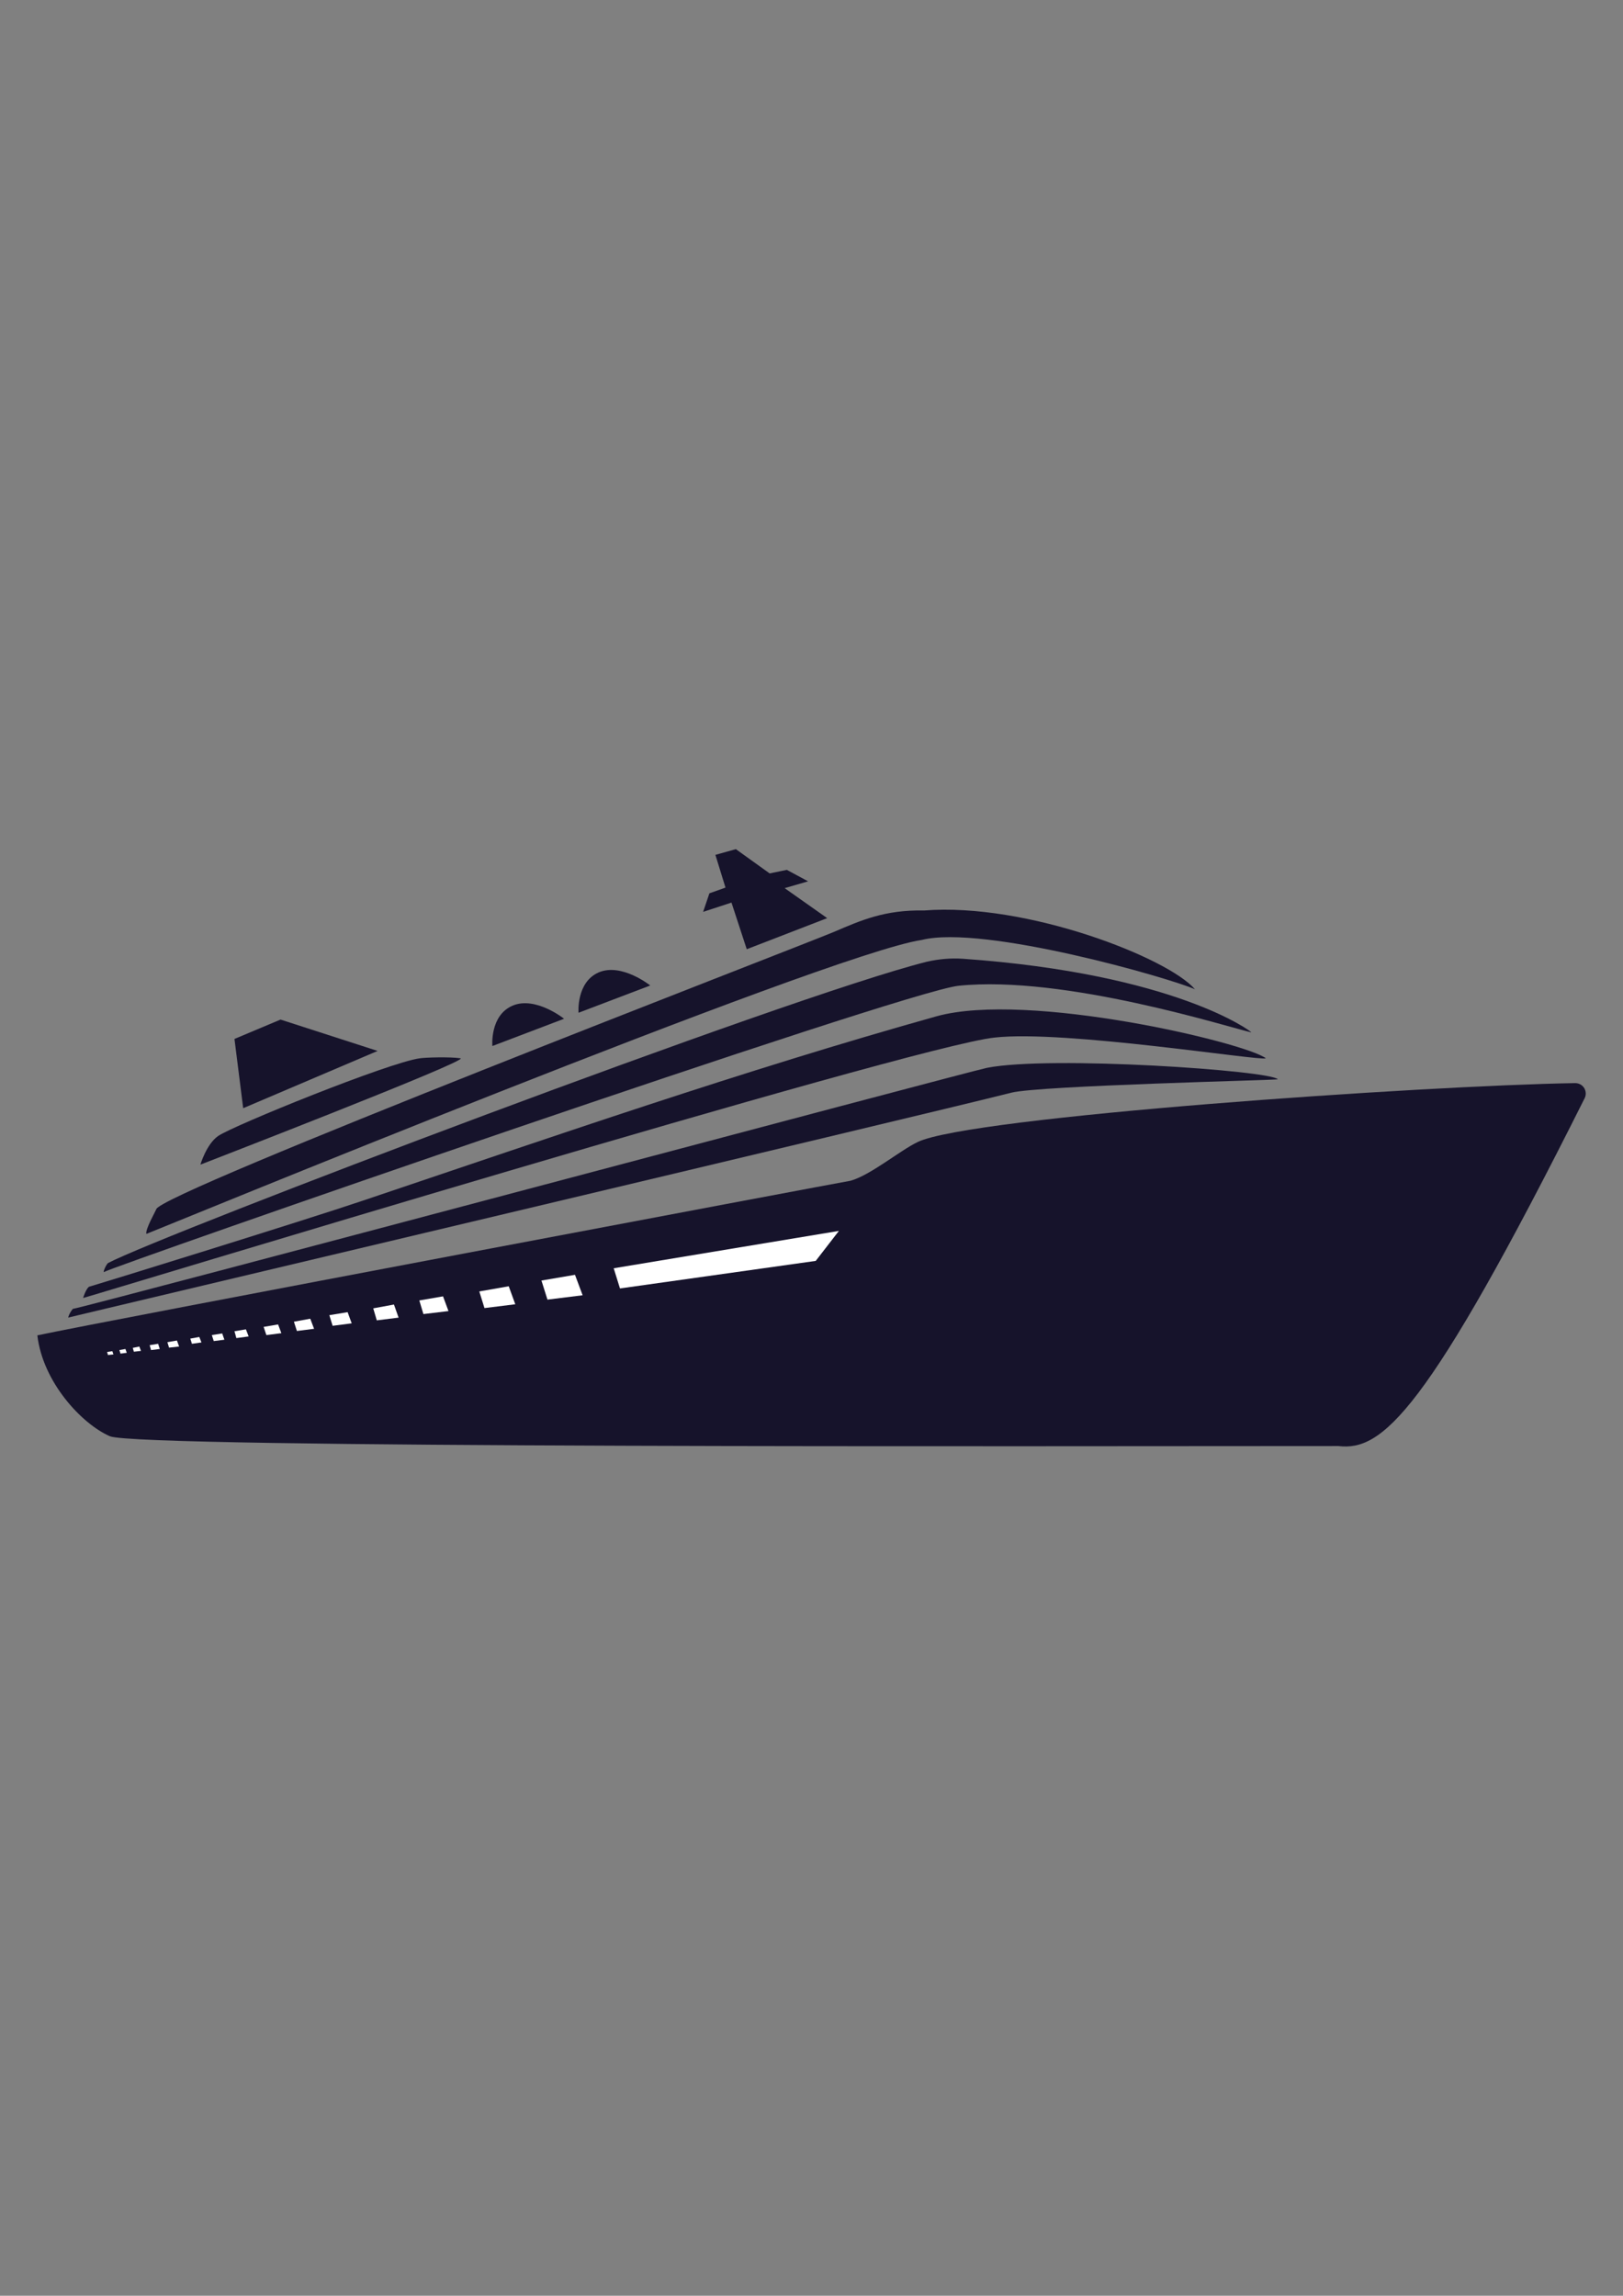<?xml version="1.0" encoding="utf-8"?>
<!-- Generator: Adobe Illustrator 25.2.3, SVG Export Plug-In . SVG Version: 6.00 Build 0)  -->
<svg version="1.1" id="Layer_1" xmlns="http://www.w3.org/2000/svg" xmlns:xlink="http://www.w3.org/1999/xlink" x="0px" y="0px"
	 viewBox="0 0 595.3 841.9" style="enable-background:new 0 0 595.3 841.9;" xml:space="preserve">
<rect x="0" y="0" width="595.3" height="841.9" fill="#808080" stroke="none"/>
<style type="text/css">
	.st0{fill-rule:evenodd;clip-rule:evenodd;fill:#16132B;}
	.st1{fill-rule:evenodd;clip-rule:evenodd;fill:#FFFFFF;}
</style>
<path class="st0" d="M438.3,362.8c-8.7-4-77.6-23.8-100.2-18.1C303.4,349.8,54,452.5,53.7,452.5c-0.5-1.6,3.3-8.2,3.6-9
	c0.1-5.7,236.2-96.5,248.7-101.8c9.8-4.2,18.6-8.1,32.9-7.8C376.6,330.9,428.5,351.3,438.3,362.8z"/>
<path class="st0" d="M353.2,351.6c77.8,5.5,105.8,26.7,105.8,27c-8.2-1.8-68.5-21.1-107.4-17.1c-20.4,2.1-310.9,103.1-313.5,105
	c-0.3,0,0.6-2.4,1.5-3.3c19.7-10.4,249.6-97.8,300.3-110.5C344.3,351.7,348.7,351.3,353.2,351.6z"/>
<path class="st0" d="M464.3,388.1c-1.8,1.1-73.8-10.5-99.5-7.6C334.6,383.6,31.2,476,30.5,476c0-0.2,1-3.2,2.1-4.1
	c2.9-0.8,78.3-24.1,100.5-31.6c69.5-23.4,139.7-47.8,210.4-67.6C377.1,363.4,457,382.4,464.3,388.1z"/>
<path class="st0" d="M490.9,530.3c-109.8,0-440.1,0.9-450.6-3.6c-10.3-4.5-24.6-19.8-26.6-37c23.3-5,292.9-55.8,298.3-56.7
	c7.4-2.1,18.1-11.1,24.6-14.2c19.2-9.3,185.8-20.7,241.1-21.6c0.6,0,1.2,0.1,1.8,0.4c1.9,0.9,2.7,3.3,1.7,5.2
	C523.1,518.8,506.9,532.2,490.9,530.3z"/>
<path class="st0" d="M468.7,395.8c-0.2,0.3-87.3,2.3-97.7,4.9c-32.3,8.2-346.4,82.5-346,82.5c0.3-1.2,0.9-2.2,1.7-3.2
	c4.6-0.6,329.1-87.2,335.3-88.4C385.3,387,466.2,392.6,468.7,395.8z"/>
<polyline class="st0" points="273.9,348.1 268.3,331 257.9,334.4 260.2,327.6 266.1,325.5 262.4,313.5 269.9,311.4 282.3,320.3 
	288.6,319 296.4,323.2 287.8,325.7 303.4,336.7 "/>
<polygon class="st0" points="102.9,373.9 86,381 89.2,406.4 138.5,385.4 "/>
<path class="st0" d="M168.9,388.1c-3.9-0.6-13-0.3-14.9,0c-11.3,1.5-68.3,24.6-74,28.5c-4.3,3-6.5,10.5-6.5,10.5
	S172.8,388.7,168.9,388.1z"/>
<path class="st0" d="M212.2,371.4c0,0-0.9-11.2,7.4-14.8c8.4-3.6,18.9,4.8,18.9,4.8L212.2,371.4z"/>
<path class="st0" d="M180.6,383.6c0,0-1-11.2,7.4-14.8c8.4-3.6,18.9,4.8,18.9,4.8L180.6,383.6z"/>
<polygon class="st1" points="213.7,475 200.8,476.6 198.6,469.6 210.9,467.5 "/>
<polygon class="st1" points="189,478.3 177.7,479.7 175.8,473.6 186.6,471.7 "/>
<polygon class="st1" points="164.5,480.8 155.3,481.9 153.8,476.9 162.5,475.4 "/>
<polygon class="st1" points="146.2,483.2 138.2,484.2 136.9,479.8 144.5,478.4 "/>
<polygon class="st1" points="129,485.3 122,486.2 120.8,482.3 127.5,481.2 "/>
<polygon class="st1" points="115.2,487.3 108.9,488.1 107.8,484.7 113.8,483.6 "/>
<polygon class="st1" points="103.2,488.9 97.7,489.6 96.7,486.6 102,485.7 "/>
<polygon class="st1" points="91.2,490.1 86.7,490.7 86,488.2 90.2,487.5 "/>
<polygon class="st1" points="82.3,491.3 78.4,491.8 77.7,489.6 81.5,489 "/>
<polygon class="st1" points="73.9,492.3 70.4,492.8 69.8,490.9 73.1,490.3 "/>
<polygon class="st1" points="65.7,493.8 62,494.2 61.4,492.2 64.9,491.6 "/>
<polygon class="st1" points="58.6,494.7 55.4,495.1 54.9,493.3 58,492.8 "/>
<polygon class="st1" points="51.7,495.4 49.1,495.7 48.7,494.3 51.1,493.8 "/>
<polygon class="st1" points="46.5,496.1 44.2,496.4 43.8,495.1 46,494.7 "/>
<polygon class="st1" points="41.6,496.7 39.6,496.9 39.3,495.8 41.2,495.5 "/>
<polyline class="st1" points="227.4,472.5 225.1,465.1 307.7,451.4 299.2,462.4 "/>
</svg>
